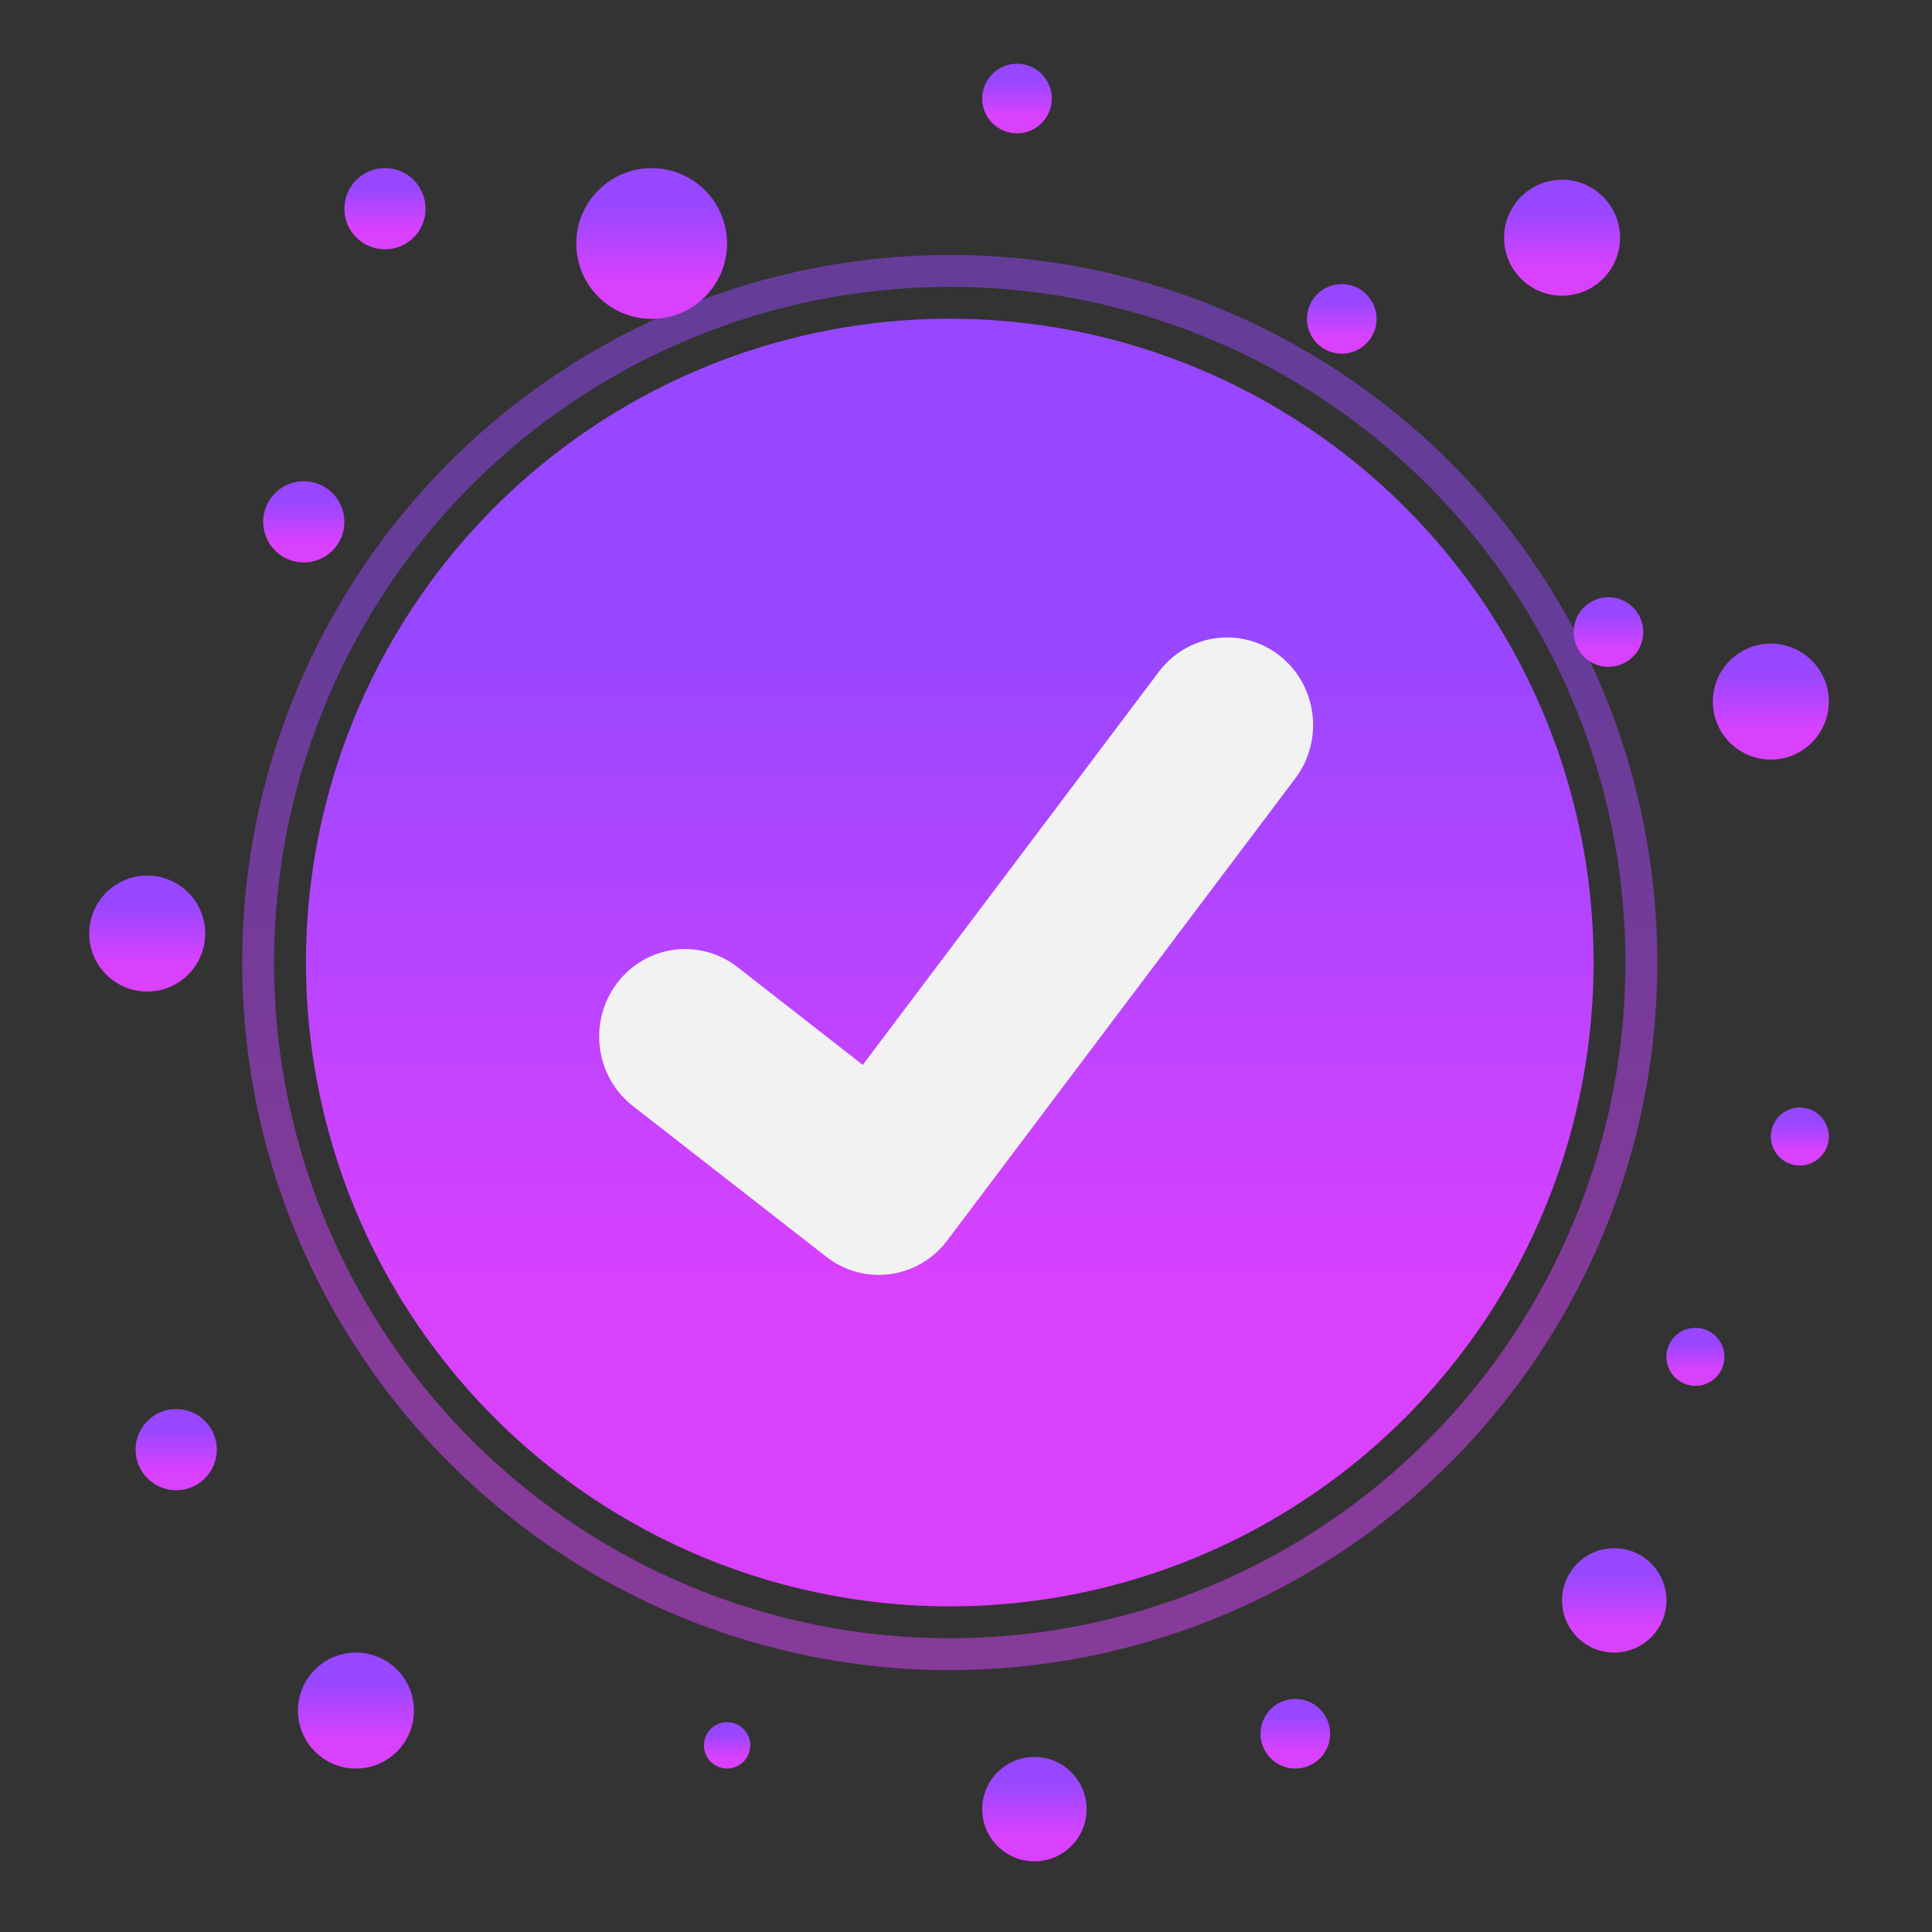 <svg width="76" height="76" viewBox="0 0 76 76" fill="none" xmlns="http://www.w3.org/2000/svg">
<rect x="0" y="0" width="76" height="76" fill="#333333" stroke="none"/>
<circle cx="25.326" cy="25.326" r="25.326" transform="matrix(-1 0 0 1 62.688 12.538)" fill="url(#paint0_linear_247_11261)"/>
<circle opacity="0.5" cx="27.834" cy="27.834" r="27.207" transform="matrix(-1 0 0 1 65.195 10.03)" stroke="url(#paint1_linear_247_11261)" stroke-width="1.254"/>
<path d="M34.564 50.15C33.835 50.152 33.126 49.912 32.543 49.467L32.507 49.439L24.895 43.507C24.543 43.232 24.247 42.889 24.024 42.498C23.802 42.106 23.658 41.674 23.6 41.226C23.541 40.778 23.57 40.323 23.685 39.886C23.8 39.449 23.998 39.04 24.268 38.681C24.538 38.322 24.875 38.021 25.259 37.794C25.643 37.568 26.068 37.421 26.508 37.362C26.948 37.303 27.396 37.332 27.825 37.449C28.254 37.565 28.656 37.767 29.009 38.042L33.939 41.89L45.589 26.423C45.859 26.064 46.196 25.763 46.581 25.537C46.965 25.311 47.39 25.164 47.83 25.105C48.27 25.046 48.718 25.075 49.147 25.192C49.576 25.309 49.978 25.511 50.33 25.786L50.258 25.886L50.332 25.787C51.043 26.343 51.508 27.164 51.625 28.069C51.743 28.974 51.503 29.889 50.958 30.614L37.254 48.807C36.937 49.226 36.53 49.566 36.063 49.798C35.596 50.031 35.084 50.152 34.564 50.15Z" fill="#F2F2F2"/>
<ellipse cx="25.635" cy="9.579" rx="2.965" ry="2.965" fill="url(#paint2_linear_247_11261)"/>
<ellipse cx="15.144" cy="8.21" rx="1.597" ry="1.597" fill="url(#paint3_linear_247_11261)"/>
<ellipse cx="11.95" cy="20.528" rx="1.597" ry="1.597" fill="url(#paint4_linear_247_11261)"/>
<circle cx="5.791" cy="36.723" r="2.281" fill="url(#paint5_linear_247_11261)"/>
<ellipse cx="6.931" cy="57.024" rx="1.597" ry="1.597" fill="url(#paint6_linear_247_11261)"/>
<ellipse cx="14.002" cy="67.289" rx="2.281" ry="2.281" fill="url(#paint7_linear_247_11261)"/>
<ellipse cx="28.602" cy="68.657" rx="0.912" ry="0.912" fill="url(#paint8_linear_247_11261)"/>
<ellipse cx="40.69" cy="71.167" rx="2.053" ry="2.053" fill="url(#paint9_linear_247_11261)"/>
<ellipse cx="50.955" cy="68.201" rx="1.369" ry="1.369" fill="url(#paint10_linear_247_11261)"/>
<circle cx="63.5" cy="62.955" r="2.053" fill="url(#paint11_linear_247_11261)"/>
<circle cx="66.693" cy="53.375" r="1.141" fill="url(#paint12_linear_247_11261)"/>
<circle cx="70.801" cy="44.707" r="1.141" fill="url(#paint13_linear_247_11261)"/>
<ellipse cx="69.66" cy="27.599" rx="2.281" ry="2.281" fill="url(#paint14_linear_247_11261)"/>
<ellipse cx="63.273" cy="24.862" rx="1.369" ry="1.369" fill="url(#paint15_linear_247_11261)"/>
<ellipse cx="52.781" cy="12.544" rx="1.369" ry="1.369" fill="url(#paint16_linear_247_11261)"/>
<ellipse cx="40.005" cy="3.876" rx="1.369" ry="1.369" fill="url(#paint17_linear_247_11261)"/>
<ellipse cx="61.447" cy="9.351" rx="2.281" ry="2.281" fill="url(#paint18_linear_247_11261)"/>
<defs>
<linearGradient id="paint0_linear_247_11261" x1="25.326" y1="0" x2="25.326" y2="50.652" gradientUnits="userSpaceOnUse">
<stop offset="0.237" stop-color="#9747FF"/>
<stop offset="0.757" stop-color="#D941FF"/>
</linearGradient>
<linearGradient id="paint1_linear_247_11261" x1="27.834" y1="0" x2="27.834" y2="55.667" gradientUnits="userSpaceOnUse">
<stop offset="0.237" stop-color="#9747FF"/>
<stop offset="0.757" stop-color="#D941FF"/>
</linearGradient>
<linearGradient id="paint2_linear_247_11261" x1="25.635" y1="6.613" x2="25.635" y2="12.544" gradientUnits="userSpaceOnUse">
<stop offset="0.237" stop-color="#9747FF"/>
<stop offset="0.757" stop-color="#D941FF"/>
</linearGradient>
<linearGradient id="paint3_linear_247_11261" x1="15.144" y1="6.613" x2="15.144" y2="9.807" gradientUnits="userSpaceOnUse">
<stop offset="0.237" stop-color="#9747FF"/>
<stop offset="0.757" stop-color="#D941FF"/>
</linearGradient>
<linearGradient id="paint4_linear_247_11261" x1="11.95" y1="18.931" x2="11.95" y2="22.124" gradientUnits="userSpaceOnUse">
<stop offset="0.237" stop-color="#9747FF"/>
<stop offset="0.757" stop-color="#D941FF"/>
</linearGradient>
<linearGradient id="paint5_linear_247_11261" x1="5.791" y1="34.442" x2="5.791" y2="39.004" gradientUnits="userSpaceOnUse">
<stop offset="0.237" stop-color="#9747FF"/>
<stop offset="0.757" stop-color="#D941FF"/>
</linearGradient>
<linearGradient id="paint6_linear_247_11261" x1="6.931" y1="55.428" x2="6.931" y2="58.621" gradientUnits="userSpaceOnUse">
<stop offset="0.237" stop-color="#9747FF"/>
<stop offset="0.757" stop-color="#D941FF"/>
</linearGradient>
<linearGradient id="paint7_linear_247_11261" x1="14.002" y1="65.008" x2="14.002" y2="69.57" gradientUnits="userSpaceOnUse">
<stop offset="0.237" stop-color="#9747FF"/>
<stop offset="0.757" stop-color="#D941FF"/>
</linearGradient>
<linearGradient id="paint8_linear_247_11261" x1="28.602" y1="67.745" x2="28.602" y2="69.57" gradientUnits="userSpaceOnUse">
<stop offset="0.237" stop-color="#9747FF"/>
<stop offset="0.757" stop-color="#D941FF"/>
</linearGradient>
<linearGradient id="paint9_linear_247_11261" x1="40.69" y1="69.114" x2="40.69" y2="73.219" gradientUnits="userSpaceOnUse">
<stop offset="0.237" stop-color="#9747FF"/>
<stop offset="0.757" stop-color="#D941FF"/>
</linearGradient>
<linearGradient id="paint10_linear_247_11261" x1="50.955" y1="66.833" x2="50.955" y2="69.57" gradientUnits="userSpaceOnUse">
<stop offset="0.237" stop-color="#9747FF"/>
<stop offset="0.757" stop-color="#D941FF"/>
</linearGradient>
<linearGradient id="paint11_linear_247_11261" x1="63.5" y1="60.902" x2="63.5" y2="65.008" gradientUnits="userSpaceOnUse">
<stop offset="0.237" stop-color="#9747FF"/>
<stop offset="0.757" stop-color="#D941FF"/>
</linearGradient>
<linearGradient id="paint12_linear_247_11261" x1="66.693" y1="52.234" x2="66.693" y2="54.515" gradientUnits="userSpaceOnUse">
<stop offset="0.237" stop-color="#9747FF"/>
<stop offset="0.757" stop-color="#D941FF"/>
</linearGradient>
<linearGradient id="paint13_linear_247_11261" x1="70.801" y1="43.566" x2="70.801" y2="45.847" gradientUnits="userSpaceOnUse">
<stop offset="0.237" stop-color="#9747FF"/>
<stop offset="0.757" stop-color="#D941FF"/>
</linearGradient>
<linearGradient id="paint14_linear_247_11261" x1="69.66" y1="25.318" x2="69.66" y2="29.88" gradientUnits="userSpaceOnUse">
<stop offset="0.237" stop-color="#9747FF"/>
<stop offset="0.757" stop-color="#D941FF"/>
</linearGradient>
<linearGradient id="paint15_linear_247_11261" x1="63.273" y1="23.493" x2="63.273" y2="26.23" gradientUnits="userSpaceOnUse">
<stop offset="0.237" stop-color="#9747FF"/>
<stop offset="0.757" stop-color="#D941FF"/>
</linearGradient>
<linearGradient id="paint16_linear_247_11261" x1="52.781" y1="11.175" x2="52.781" y2="13.913" gradientUnits="userSpaceOnUse">
<stop offset="0.237" stop-color="#9747FF"/>
<stop offset="0.757" stop-color="#D941FF"/>
</linearGradient>
<linearGradient id="paint17_linear_247_11261" x1="40.005" y1="2.508" x2="40.005" y2="5.245" gradientUnits="userSpaceOnUse">
<stop offset="0.237" stop-color="#9747FF"/>
<stop offset="0.757" stop-color="#D941FF"/>
</linearGradient>
<linearGradient id="paint18_linear_247_11261" x1="61.447" y1="7.07" x2="61.447" y2="11.632" gradientUnits="userSpaceOnUse">
<stop offset="0.237" stop-color="#9747FF"/>
<stop offset="0.757" stop-color="#D941FF"/>
</linearGradient>
</defs>
</svg>
